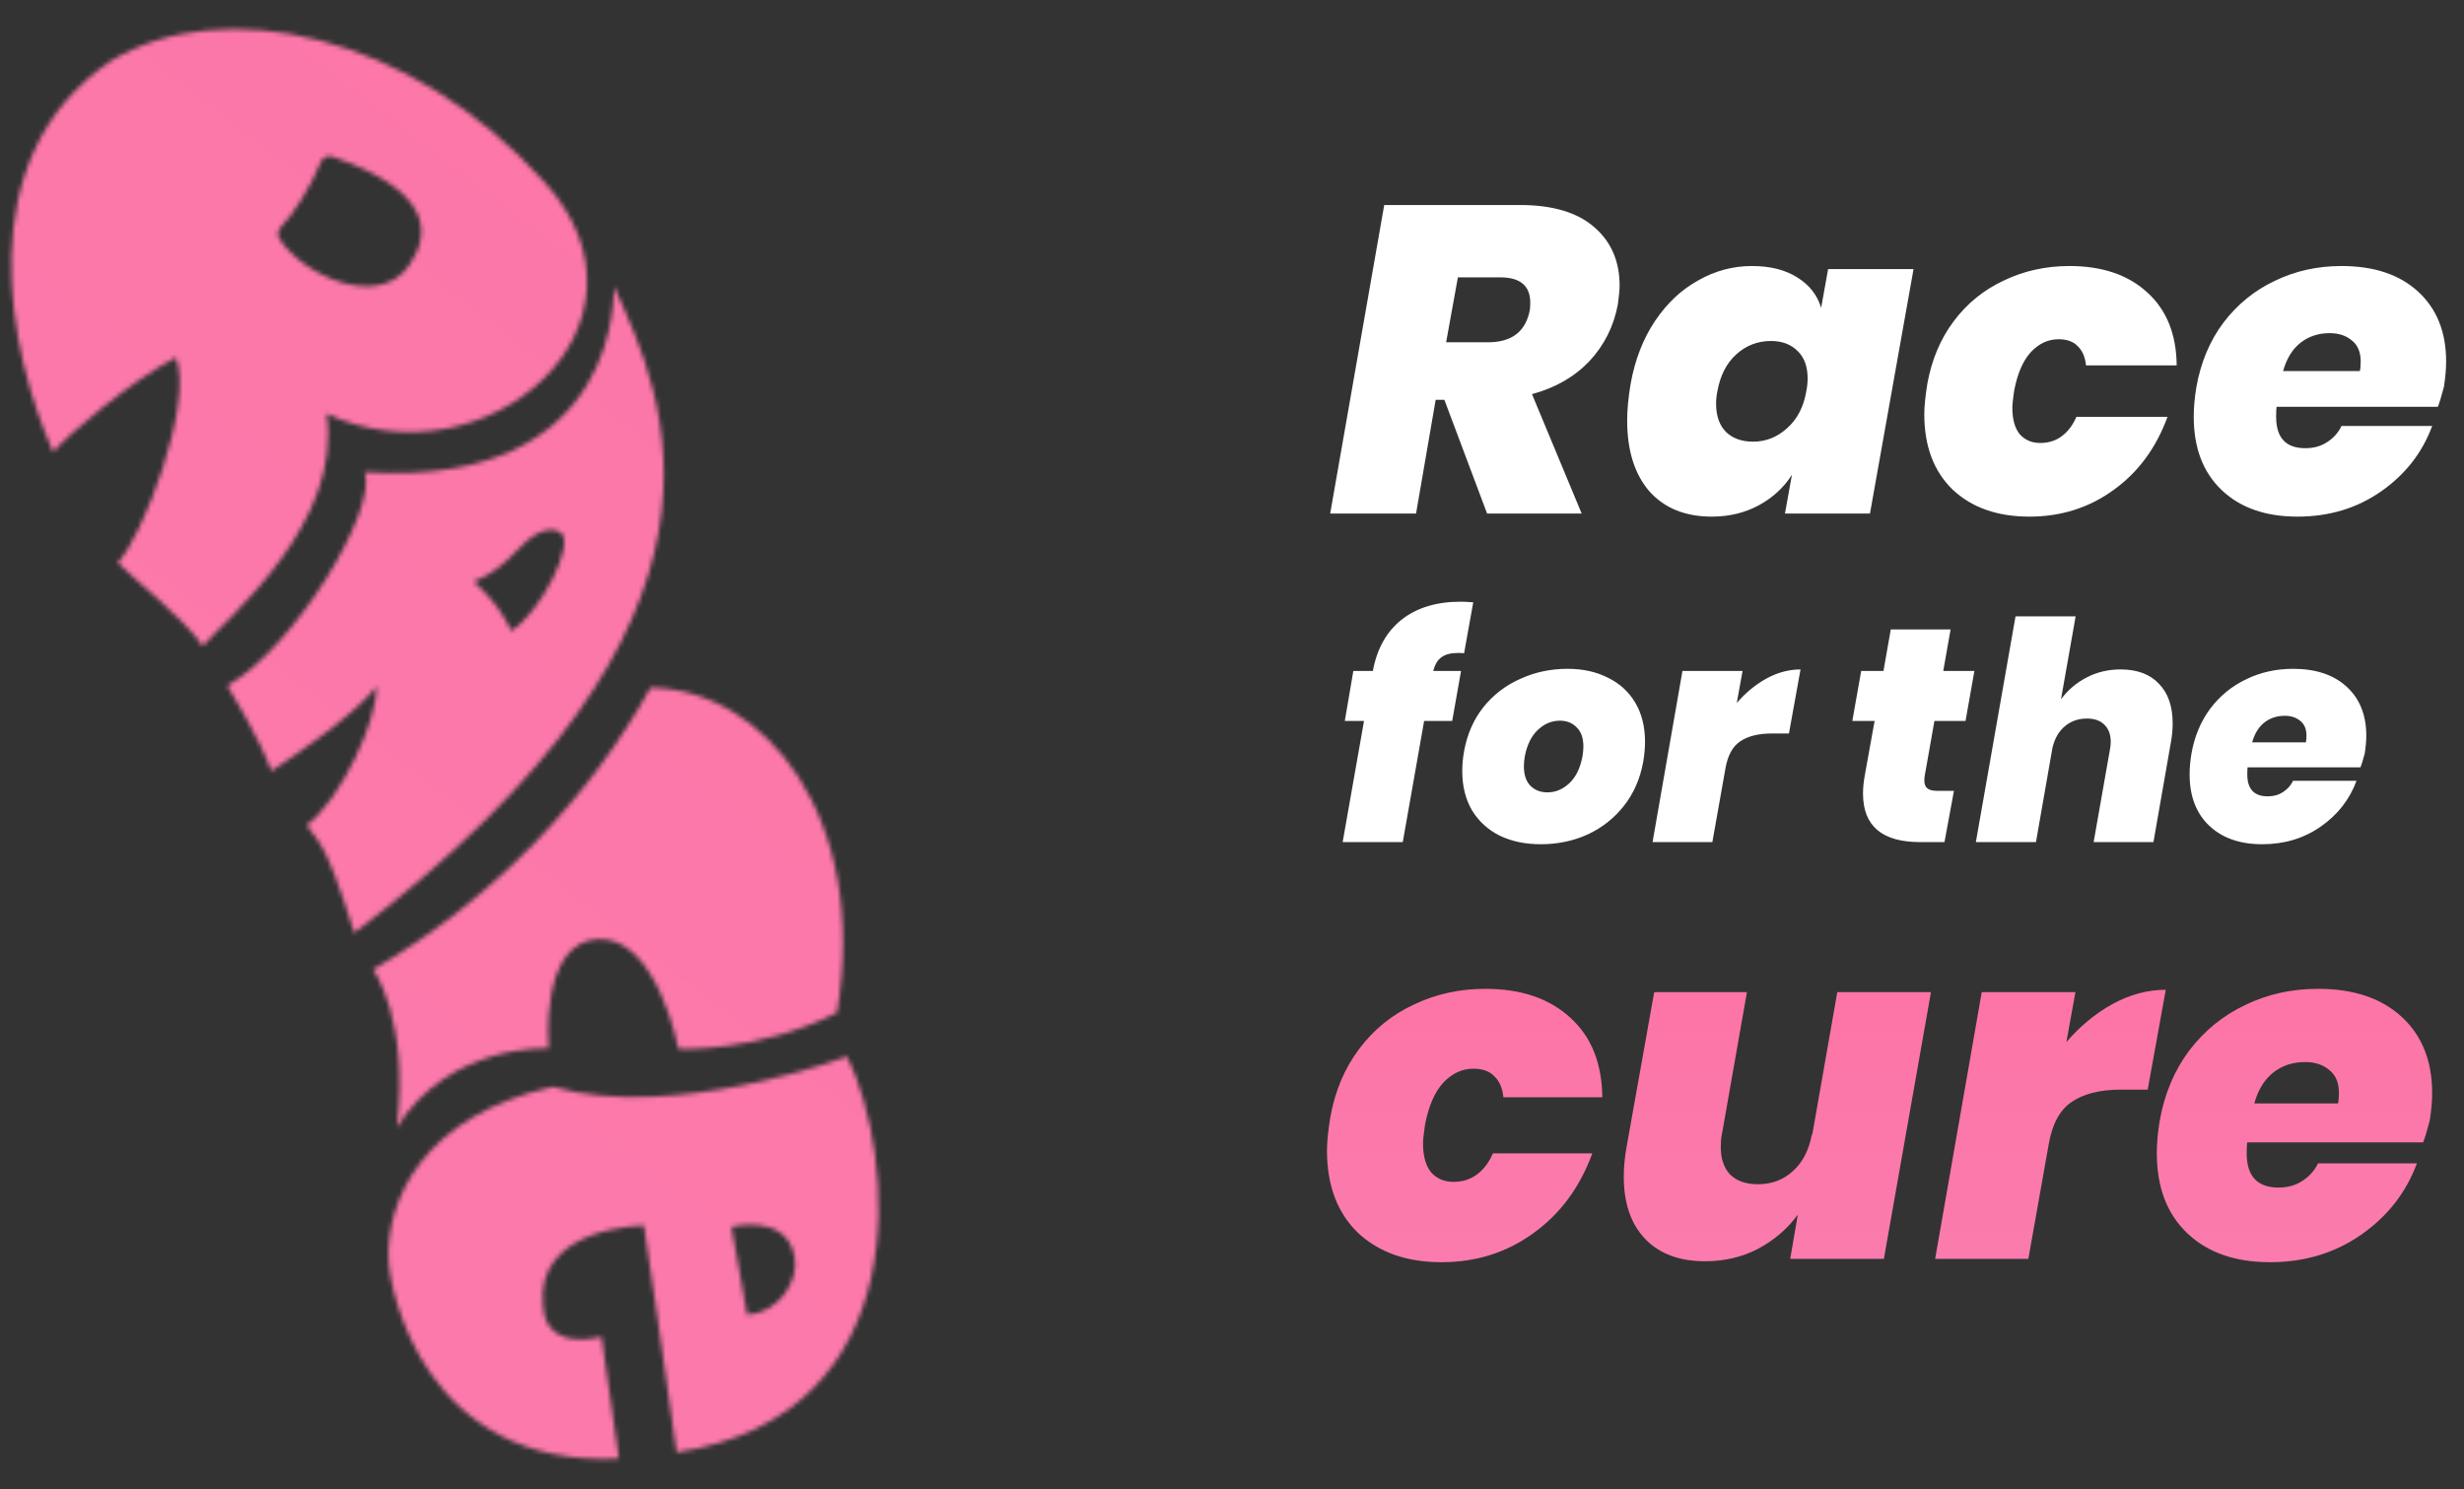<svg width="546" height="330" viewBox="0 0 546 330" fill="none" xmlns="http://www.w3.org/2000/svg">
<rect x="0" y="0" width="546" height="330" fill="#333333" stroke="none"/>
<path d="M336.772 45.435C344.049 45.435 349.554 47.077 353.289 50.361C357.024 53.581 358.891 57.895 358.891 63.304C358.891 64.141 358.763 65.526 358.505 67.458C357.604 72.287 355.511 76.473 352.227 80.014C348.942 83.492 344.692 85.939 339.477 87.355L350.488 113.822H329.528L320.062 88.611H318.13L313.783 113.822H294.755L306.732 45.435H336.772ZM320.448 75.861H329.721C335.001 75.861 338.092 73.478 338.994 68.713C339.058 68.327 339.09 67.779 339.09 67.071C339.09 63.336 336.869 61.469 332.425 61.469H323.056L320.448 75.861ZM388.19 58.958C392.246 58.958 395.595 59.795 398.235 61.469C400.94 63.143 402.711 65.397 403.548 68.23L405.093 59.634H424.025L414.366 113.822H395.531L397.076 105.225C395.273 108.058 392.826 110.312 389.735 111.986C386.644 113.661 383.167 114.498 379.303 114.498C373.443 114.498 368.839 112.63 365.491 108.895C362.206 105.096 360.564 99.848 360.564 93.151C360.564 90.833 360.822 88.128 361.337 85.037C362.303 79.692 364.106 75.056 366.746 71.128C369.386 67.2 372.574 64.206 376.309 62.145C380.044 60.02 384.004 58.958 388.19 58.958ZM392.44 75.571C389.477 75.571 386.902 76.569 384.712 78.566C382.587 80.497 381.203 83.202 380.559 86.679C380.366 87.645 380.269 88.579 380.269 89.481C380.269 92.185 381.01 94.278 382.491 95.759C383.972 97.176 385.968 97.884 388.479 97.884C391.313 97.884 393.824 96.886 396.014 94.89C398.267 92.893 399.684 90.157 400.264 86.679C400.457 85.713 400.553 84.78 400.553 83.878C400.553 81.238 399.813 79.21 398.332 77.793C396.851 76.312 394.887 75.571 392.44 75.571ZM458.57 58.958C465.847 58.958 471.61 60.922 475.86 64.85C480.11 68.713 482.267 74.09 482.332 80.98H462.241C462.047 79.113 461.436 77.696 460.405 76.73C459.439 75.7 458.023 75.185 456.155 75.185C453.837 75.185 451.777 76.151 449.974 78.083C448.235 80.014 447.011 82.88 446.303 86.679C446.045 88.482 445.917 89.706 445.917 90.35C445.917 92.926 446.464 94.89 447.559 96.242C448.718 97.53 450.231 98.174 452.099 98.174C453.966 98.174 455.576 97.659 456.928 96.628C458.28 95.598 459.343 94.181 460.116 92.378H480.303C477.792 99.268 473.799 104.678 468.326 108.606C462.917 112.534 456.703 114.498 449.684 114.498C442.6 114.498 436.934 112.501 432.684 108.509C428.498 104.452 426.405 98.882 426.405 91.799C426.405 90.124 426.631 87.871 427.081 85.037C428.047 79.692 430.011 75.056 432.973 71.128C435.936 67.2 439.638 64.206 444.081 62.145C448.525 60.02 453.354 58.958 458.57 58.958ZM518.859 58.958C526.071 58.958 531.738 60.857 535.859 64.656C539.981 68.456 542.041 73.607 542.041 80.111C542.041 81.721 541.88 83.588 541.558 85.713C540.979 87.903 540.528 89.384 540.206 90.157H504.467C504.403 90.672 504.37 91.412 504.37 92.378C504.37 97.015 506.528 99.333 510.842 99.333C512.709 99.333 514.319 98.882 515.672 97.981C517.088 97.079 518.151 95.888 518.859 94.407H538.95C536.761 100.331 532.994 105.16 527.649 108.895C522.304 112.63 516.122 114.498 509.103 114.498C502.02 114.498 496.418 112.534 492.296 108.606C488.175 104.678 486.115 99.268 486.115 92.378C486.115 90.318 486.308 88.128 486.694 85.81C487.66 80.337 489.656 75.571 492.683 71.514C495.774 67.458 499.573 64.367 504.081 62.242C508.588 60.052 513.514 58.958 518.859 58.958ZM522.916 82.236C523.045 81.721 523.109 81.013 523.109 80.111C523.109 78.05 522.465 76.505 521.177 75.475C519.889 74.38 518.247 73.833 516.251 73.833C513.74 73.833 511.583 74.541 509.78 75.958C507.976 77.374 506.689 79.467 505.916 82.236H522.916Z" fill="white"/>
<path d="M329.133 219.149C337.071 219.149 343.358 221.292 347.995 225.577C352.631 229.792 354.984 235.657 355.055 243.174H333.137C332.926 241.137 332.259 239.591 331.135 238.538C330.081 237.414 328.536 236.852 326.499 236.852C323.97 236.852 321.722 237.905 319.755 240.013C317.858 242.12 316.523 245.246 315.75 249.391C315.47 251.358 315.329 252.693 315.329 253.395C315.329 256.205 315.926 258.348 317.12 259.823C318.385 261.228 320.036 261.93 322.073 261.93C324.11 261.93 325.866 261.368 327.341 260.244C328.817 259.12 329.976 257.575 330.819 255.608H352.842C350.102 263.124 345.747 269.025 339.775 273.31C333.875 277.596 327.096 279.738 319.439 279.738C311.711 279.738 305.529 277.561 300.893 273.205C296.327 268.779 294.044 262.703 294.044 254.976C294.044 253.149 294.29 250.69 294.781 247.6C295.835 241.769 297.978 236.711 301.209 232.426C304.441 228.141 308.48 224.874 313.327 222.626C318.174 220.308 323.443 219.149 329.133 219.149ZM427.884 219.887L417.452 279.001H396.694L398.38 269.201C396.062 272.362 393.111 274.891 389.529 276.788C386.016 278.614 382.117 279.527 377.832 279.527C372.142 279.527 367.717 277.877 364.555 274.575C361.394 271.273 359.814 266.672 359.814 260.771C359.814 258.664 360.024 256.451 360.446 254.133L366.557 219.887H387.105L381.52 251.604C381.38 252.236 381.31 253.114 381.31 254.238C381.31 256.837 382.012 258.874 383.417 260.35C384.892 261.755 386.929 262.457 389.529 262.457C392.62 262.457 395.219 261.474 397.326 259.507C399.504 257.54 400.909 254.765 401.541 251.182V251.709L407.126 219.887H427.884ZM457.892 230.951C460.913 227.438 464.32 224.628 468.114 222.521C471.977 220.413 475.911 219.36 479.915 219.36L475.911 241.488H470.01C465.374 241.488 461.721 242.401 459.052 244.228C456.452 245.984 454.766 249.075 453.994 253.5L449.463 279.001H428.81L439.136 219.887H459.895L457.892 230.951ZM513.653 219.149C521.521 219.149 527.702 221.221 532.198 225.366C536.694 229.511 538.942 235.13 538.942 242.226C538.942 243.982 538.767 246.019 538.415 248.337C537.783 250.726 537.291 252.341 536.94 253.184H497.952C497.882 253.746 497.847 254.554 497.847 255.608C497.847 260.666 500.2 263.195 504.907 263.195C506.944 263.195 508.7 262.703 510.175 261.719C511.721 260.736 512.88 259.436 513.653 257.821H535.57C533.182 264.284 529.072 269.552 523.242 273.627C517.411 277.701 510.667 279.738 503.01 279.738C495.283 279.738 489.171 277.596 484.675 273.31C480.179 269.025 477.931 263.124 477.931 255.608C477.931 253.36 478.142 250.971 478.564 248.443C479.617 242.471 481.795 237.273 485.097 232.847C488.469 228.422 492.613 225.05 497.531 222.732C502.448 220.343 507.822 219.149 513.653 219.149ZM518.078 244.544C518.219 243.982 518.289 243.209 518.289 242.226C518.289 239.978 517.587 238.292 516.182 237.168C514.777 235.973 512.985 235.376 510.808 235.376C508.068 235.376 505.715 236.149 503.748 237.695C501.781 239.24 500.376 241.523 499.533 244.544H518.078Z" fill="url(#paint0_linear)"/>
<path d="M324.43 144.778C324.115 144.733 323.664 144.711 323.078 144.711C321.501 144.711 320.283 145.026 319.427 145.657C318.571 146.243 317.962 147.257 317.601 148.7H323.754L321.794 159.789H315.573L310.84 186.631H297.52L302.253 159.789H297.993L299.887 148.7H304.214C305.115 143.787 307.234 140 310.57 137.341C313.95 134.681 318.323 133.351 323.687 133.351C324.273 133.351 325.197 133.397 326.459 133.487L324.43 144.778ZM347.348 148.227C350.729 148.227 353.704 148.88 356.274 150.187C358.888 151.449 360.916 153.298 362.359 155.732C363.801 158.166 364.522 161.051 364.522 164.386C364.522 165.784 364.387 167.271 364.117 168.849C363.441 172.59 362.021 175.836 359.857 178.585C357.693 181.335 355.011 183.453 351.811 184.941C348.611 186.383 345.162 187.105 341.466 187.105C337.995 187.105 334.953 186.474 332.338 185.211C329.724 183.904 327.673 182.034 326.185 179.599C324.743 177.12 324.022 174.213 324.022 170.877C324.022 169.48 324.157 168.015 324.427 166.482C325.103 162.741 326.523 159.496 328.687 156.746C330.896 153.996 333.623 151.9 336.868 150.458C340.114 148.97 343.607 148.227 347.348 148.227ZM345.658 159.721C343.855 159.721 342.232 160.397 340.79 161.749C339.347 163.102 338.378 165.062 337.883 167.632C337.747 168.443 337.68 169.164 337.68 169.795C337.68 171.689 338.153 173.131 339.1 174.123C340.091 175.114 341.353 175.61 342.886 175.61C344.689 175.61 346.312 174.934 347.754 173.582C349.197 172.23 350.166 170.246 350.662 167.632C350.797 166.82 350.864 166.099 350.864 165.468C350.864 163.575 350.369 162.155 349.377 161.208C348.43 160.217 347.191 159.721 345.658 159.721ZM384.852 155.799C386.79 153.546 388.977 151.742 391.411 150.39C393.89 149.038 396.414 148.362 398.983 148.362L396.414 162.561H392.628C389.653 162.561 387.309 163.147 385.596 164.319C383.928 165.446 382.846 167.429 382.35 170.269L379.443 186.631H366.191L372.817 148.7H386.137L384.852 155.799ZM426.485 172.027C426.44 172.252 426.417 172.568 426.417 172.973C426.417 173.785 426.643 174.371 427.093 174.731C427.544 175.092 428.288 175.272 429.325 175.272H432.976L430.88 186.631H425.471C417.042 186.631 412.827 183.048 412.827 175.881C412.827 174.619 412.962 173.244 413.233 171.756L415.396 159.789H410.46L412.421 148.7H417.357L418.98 139.504H432.232L430.609 148.7H437.506L435.545 159.789H428.649L426.485 172.027ZM469.882 148.362C473.578 148.362 476.418 149.421 478.401 151.54C480.429 153.613 481.444 156.543 481.444 160.329C481.444 161.682 481.308 163.102 481.038 164.589L477.184 186.631H463.932L467.515 166.28C467.65 165.603 467.718 164.995 467.718 164.454C467.718 162.786 467.245 161.501 466.298 160.6C465.396 159.698 464.112 159.248 462.444 159.248C460.551 159.248 458.928 159.811 457.576 160.938C456.223 162.065 455.299 163.665 454.804 165.739L451.152 186.631H437.832L446.622 136.597H459.942L456.697 154.988C458.184 152.96 460.055 151.359 462.309 150.187C464.608 148.97 467.132 148.362 469.882 148.362ZM508.12 148.227C513.169 148.227 517.136 149.556 520.021 152.216C522.905 154.875 524.348 158.481 524.348 163.034C524.348 164.161 524.235 165.468 524.01 166.956C523.604 168.488 523.289 169.525 523.063 170.066H498.046C498.001 170.427 497.978 170.945 497.978 171.621C497.978 174.866 499.488 176.489 502.508 176.489C503.816 176.489 504.943 176.174 505.889 175.543C506.881 174.912 507.625 174.078 508.12 173.041H522.184C520.652 177.188 518.015 180.569 514.273 183.183C510.532 185.797 506.205 187.105 501.291 187.105C496.333 187.105 492.411 185.73 489.527 182.98C486.642 180.231 485.199 176.444 485.199 171.621C485.199 170.179 485.335 168.646 485.605 167.023C486.281 163.192 487.678 159.856 489.797 157.016C491.961 154.177 494.62 152.013 497.776 150.525C500.931 148.993 504.379 148.227 508.12 148.227ZM510.96 164.522C511.05 164.161 511.095 163.665 511.095 163.034C511.095 161.592 510.645 160.51 509.743 159.789C508.842 159.022 507.692 158.639 506.295 158.639C504.537 158.639 503.027 159.135 501.765 160.127C500.503 161.118 499.601 162.583 499.06 164.522H510.96Z" fill="white"/>
<mask id="mask0" mask-type="alpha" maskUnits="userSpaceOnUse" x="0" y="0" width="198" height="330">
<g clip-path="url(#clip0)">
<path d="M82.68 214.862C109.144 199.46 130.713 176.742 144.138 152.409C169.355 152.684 192.67 181.009 185.473 224.431C167.765 233.359 150.33 232.45 150.33 232.45C150.33 232.45 145.579 207.497 132.504 208.138C119.43 208.779 121.594 232.348 121.594 232.348C121.594 232.348 99.609 231.159 87.924 249.866C90.79 226.05 82.68 214.862 82.68 214.862Z" fill="#111111"/>
<path d="M120.757 40.467C90.897 7.173 49.147 -1.359 24.669 13.442C-7.534 35.169 2.152 78.519 11.784 100.212C14.151 97.073 29.148 84.248 38.983 79.233C43.021 89.613 31.375 119.401 26.09 124.697C29.28 128.067 41.074 137.311 44.89 143.169C50.628 136.843 76.055 115.699 72.358 91.701C107.942 108.091 148.853 71.731 120.757 40.467ZM90.657 58.817C83.783 68.725 67.12 60.928 61.994 53.019C61.397 52.141 61.541 50.976 62.311 50.233C64.908 47.688 68.93 41.294 71.085 35.9C71.488 34.872 72.623 34.363 73.648 34.716C96.358 42.469 95.272 52.194 90.657 58.817Z" fill="#111111"/>
<path d="M135.995 63.395C135.995 63.395 138.451 108.359 80.805 104.636C83.739 113.056 65.078 143.691 50.362 151.968C50.362 151.968 57.754 163.947 60.11 170.884C60.11 170.884 78.677 158.892 83.385 152.112C83.754 159.65 75.301 177.443 68.005 182.838C70.213 186.76 71.624 184.676 78.502 206.755C170.339 136.768 147.283 88.028 135.995 63.395ZM113.278 139.817C110.443 133.407 104.929 128.892 104.929 128.892C104.929 128.892 109.645 127.402 114.427 122.13C117.822 118.387 121.699 116.232 124.311 118.119C127.5 120.431 119.642 135.979 113.278 139.817Z" fill="#111111"/>
<path d="M187.714 234.144C187.714 234.144 149.107 248.63 122.516 240.866C93.597 247.321 85.696 266.095 86.073 278.921C86.291 286.467 94.398 325.361 137.14 323.265L133.295 296.252C133.295 296.252 120.872 299.884 120.355 289.331C118.487 271.791 142.673 271.613 142.673 271.613C142.673 271.613 147.53 303.866 149.926 321.883C203.963 313.693 198.352 255.787 187.714 234.144ZM165.569 291.396C164.194 283.907 162.094 271.921 162.094 271.921C162.094 271.921 174.039 268.816 176.016 278.29C177.267 284.274 172.106 291.075 165.569 291.396Z" fill="#111111"/>
</g>
</mask>
<g mask="url(#mask0)">
<rect x="-44.064" y="-5.635" width="273" height="355" fill="url(#paint1_linear)"/>
</g>
<defs>
<linearGradient id="paint0_linear" x1="416.719" y1="163.001" x2="416.719" y2="321.474" gradientUnits="userSpaceOnUse">
<stop stop-color="#FF6E9F"/>
<stop offset="1" stop-color="#F980B3"/>
</linearGradient>
<linearGradient id="paint1_linear" x1="-44.064" y1="349.365" x2="228.936" y2="-5.635" gradientUnits="userSpaceOnUse">
<stop stop-color="#FB7BAD"/>
<stop offset="1" stop-color="#FD76A7"/>
</linearGradient>
<clipPath id="clip0">
<rect y="8.908" width="181.948" height="320.694" transform="rotate(-2.806 0 8.908)" fill="white"/>
</clipPath>
</defs>
</svg>
